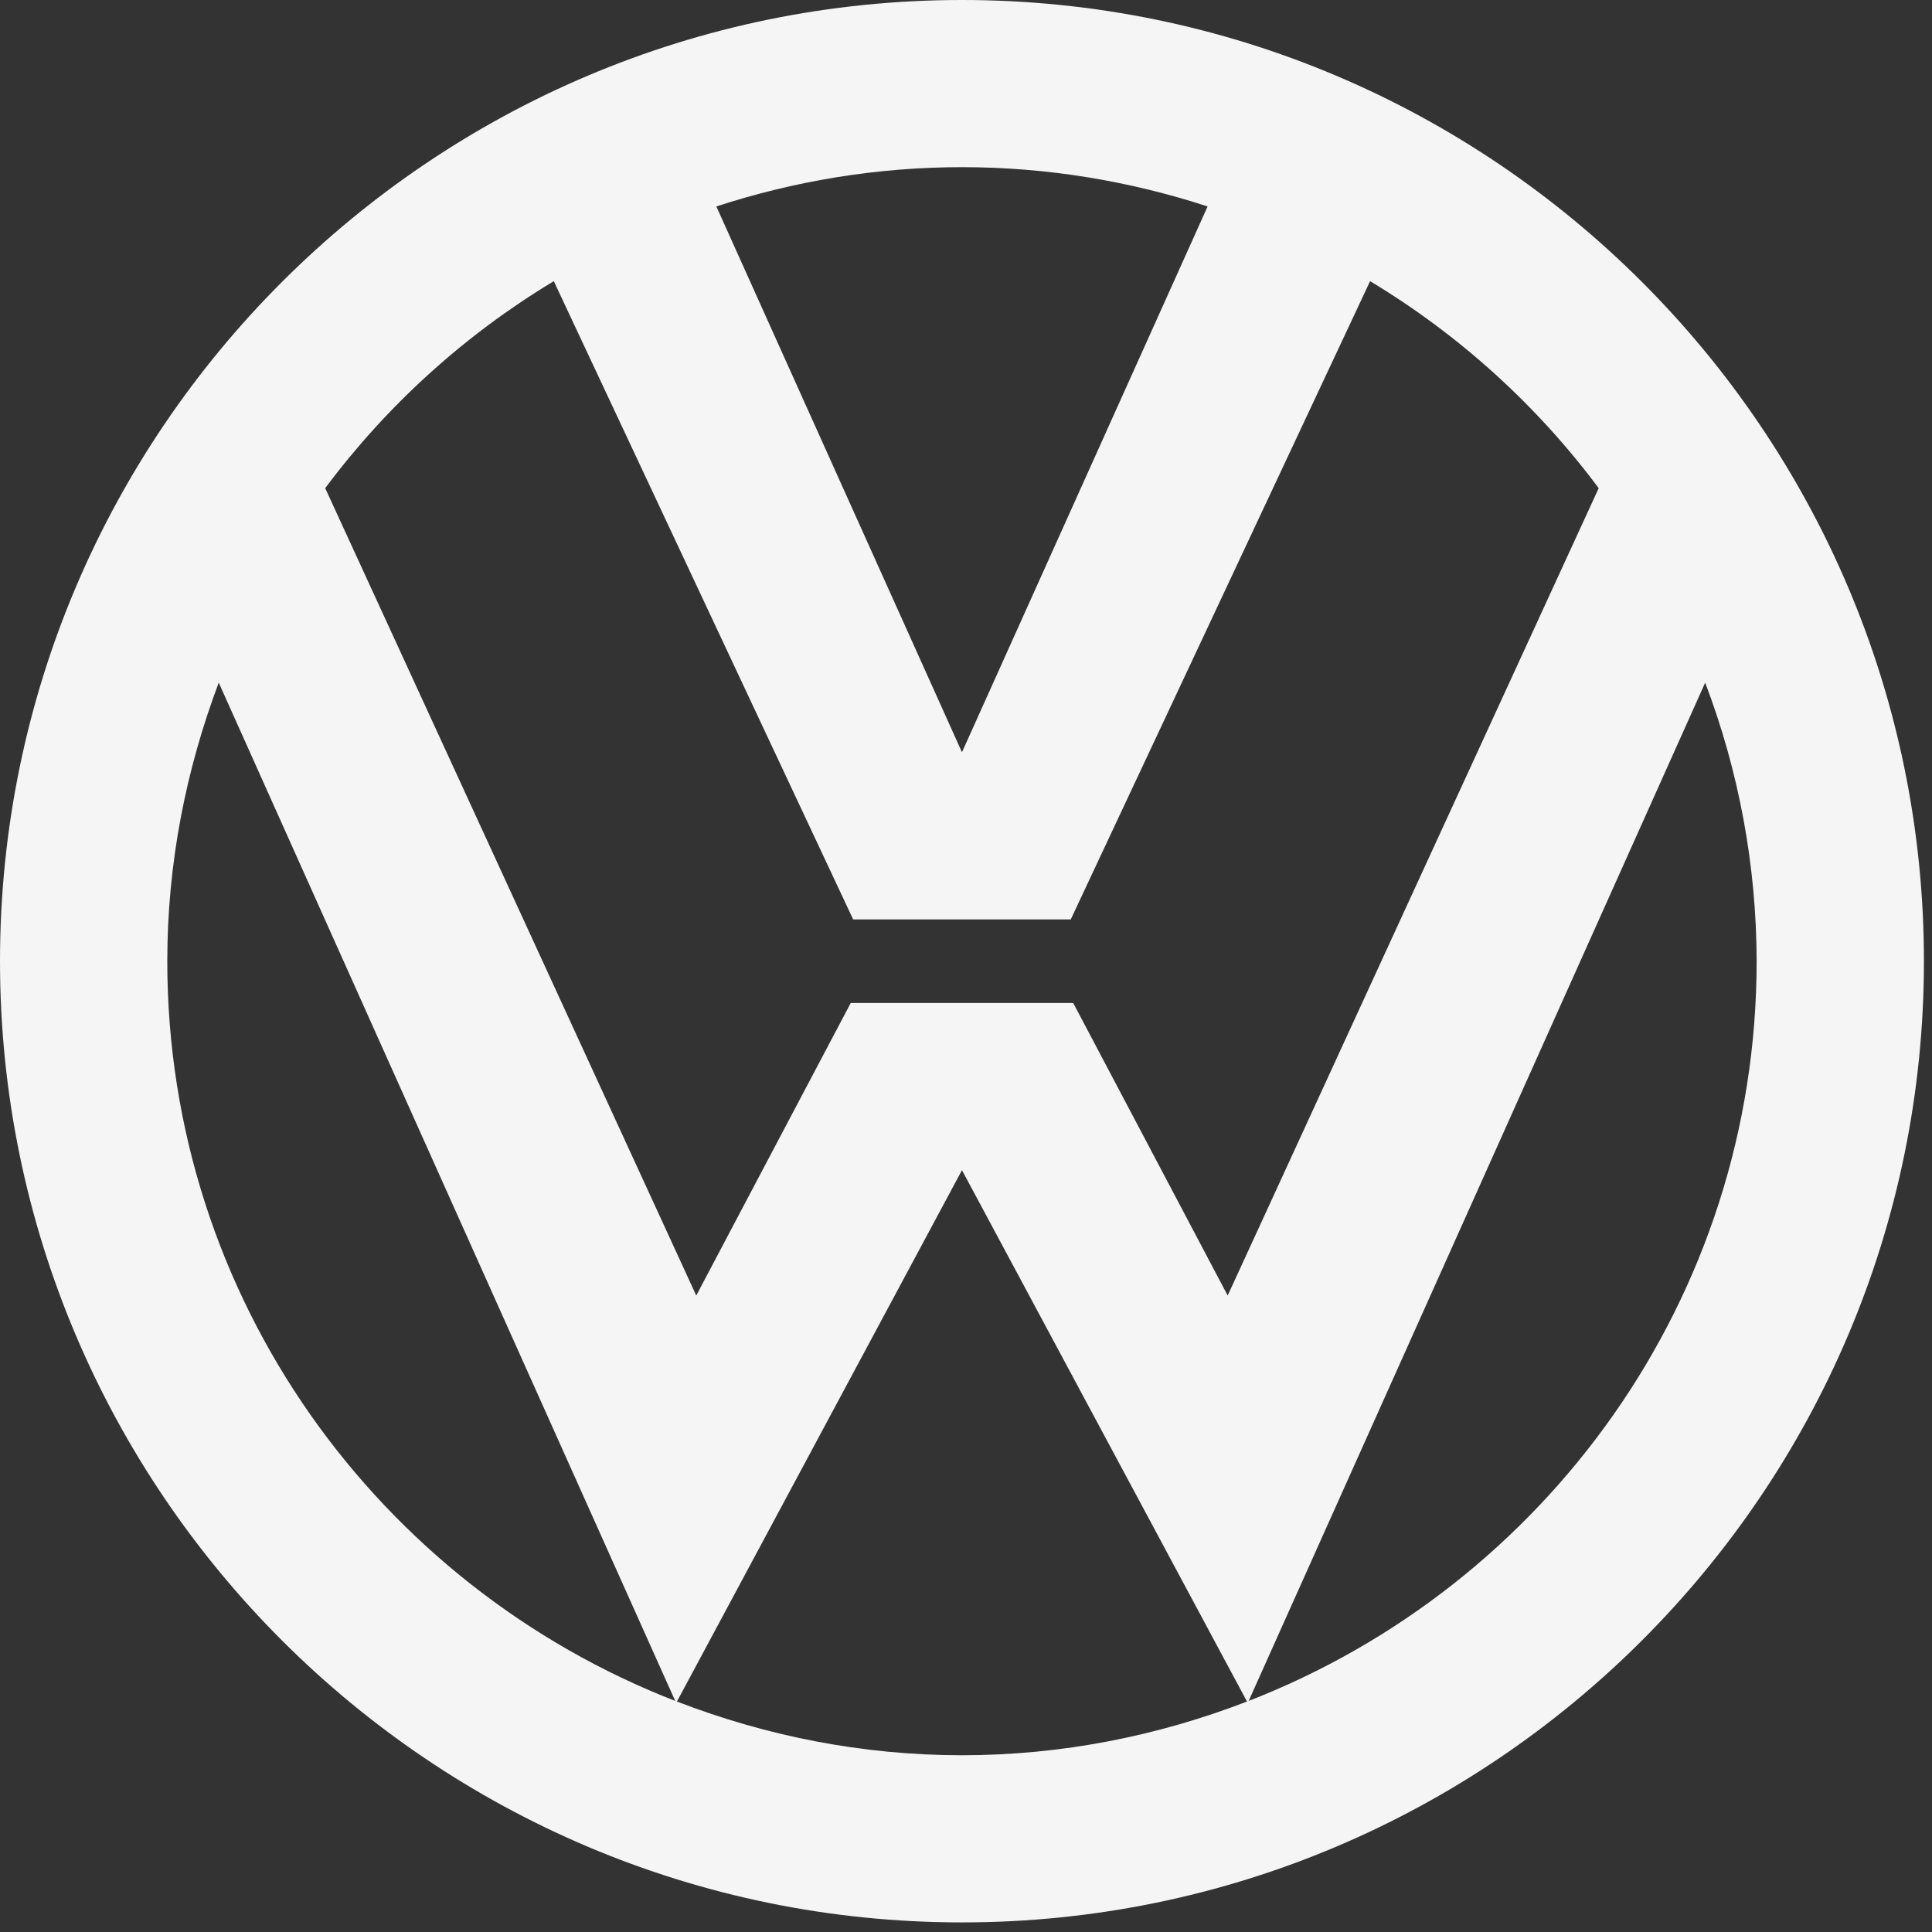 <svg width="90" height="90" viewBox="0 0 90 90" fill="none" xmlns="http://www.w3.org/2000/svg">
<rect x="0" y="0" width="90" height="90" fill="#333333" stroke="none"/>
<path d="M44.812 0C20.101 0 0 20.087 0 44.777C0 69.466 20.101 89.553 44.812 89.553C69.523 89.553 89.624 69.466 89.624 44.777C89.624 20.087 69.523 0 44.812 0ZM56.255 9.617L44.812 35.043L33.37 9.617C36.976 8.441 40.818 7.787 44.812 7.787C48.806 7.787 52.648 8.441 56.255 9.617ZM25.798 13.098L39.743 42.83H49.88L63.824 13.098C67.967 15.591 71.584 18.866 74.474 22.741L57.19 60.351L49.995 46.724H39.63L32.434 60.351L15.149 22.741C18.039 18.867 21.656 15.592 25.798 13.098ZM7.793 44.777C7.793 40.206 8.666 35.847 10.19 31.801L31.454 79.235L31.495 79.251C17.652 73.891 7.793 60.478 7.793 44.777ZM31.534 79.264L44.812 54.511L58.09 79.264C53.962 80.857 49.496 81.766 44.812 81.766C40.128 81.766 35.663 80.857 31.534 79.264ZM58.127 79.251L58.168 79.235L79.434 31.801C81.01 35.946 81.823 40.342 81.831 44.777C81.831 60.478 71.972 73.891 58.127 79.251Z" fill="#F6F5F5"/>
</svg>
